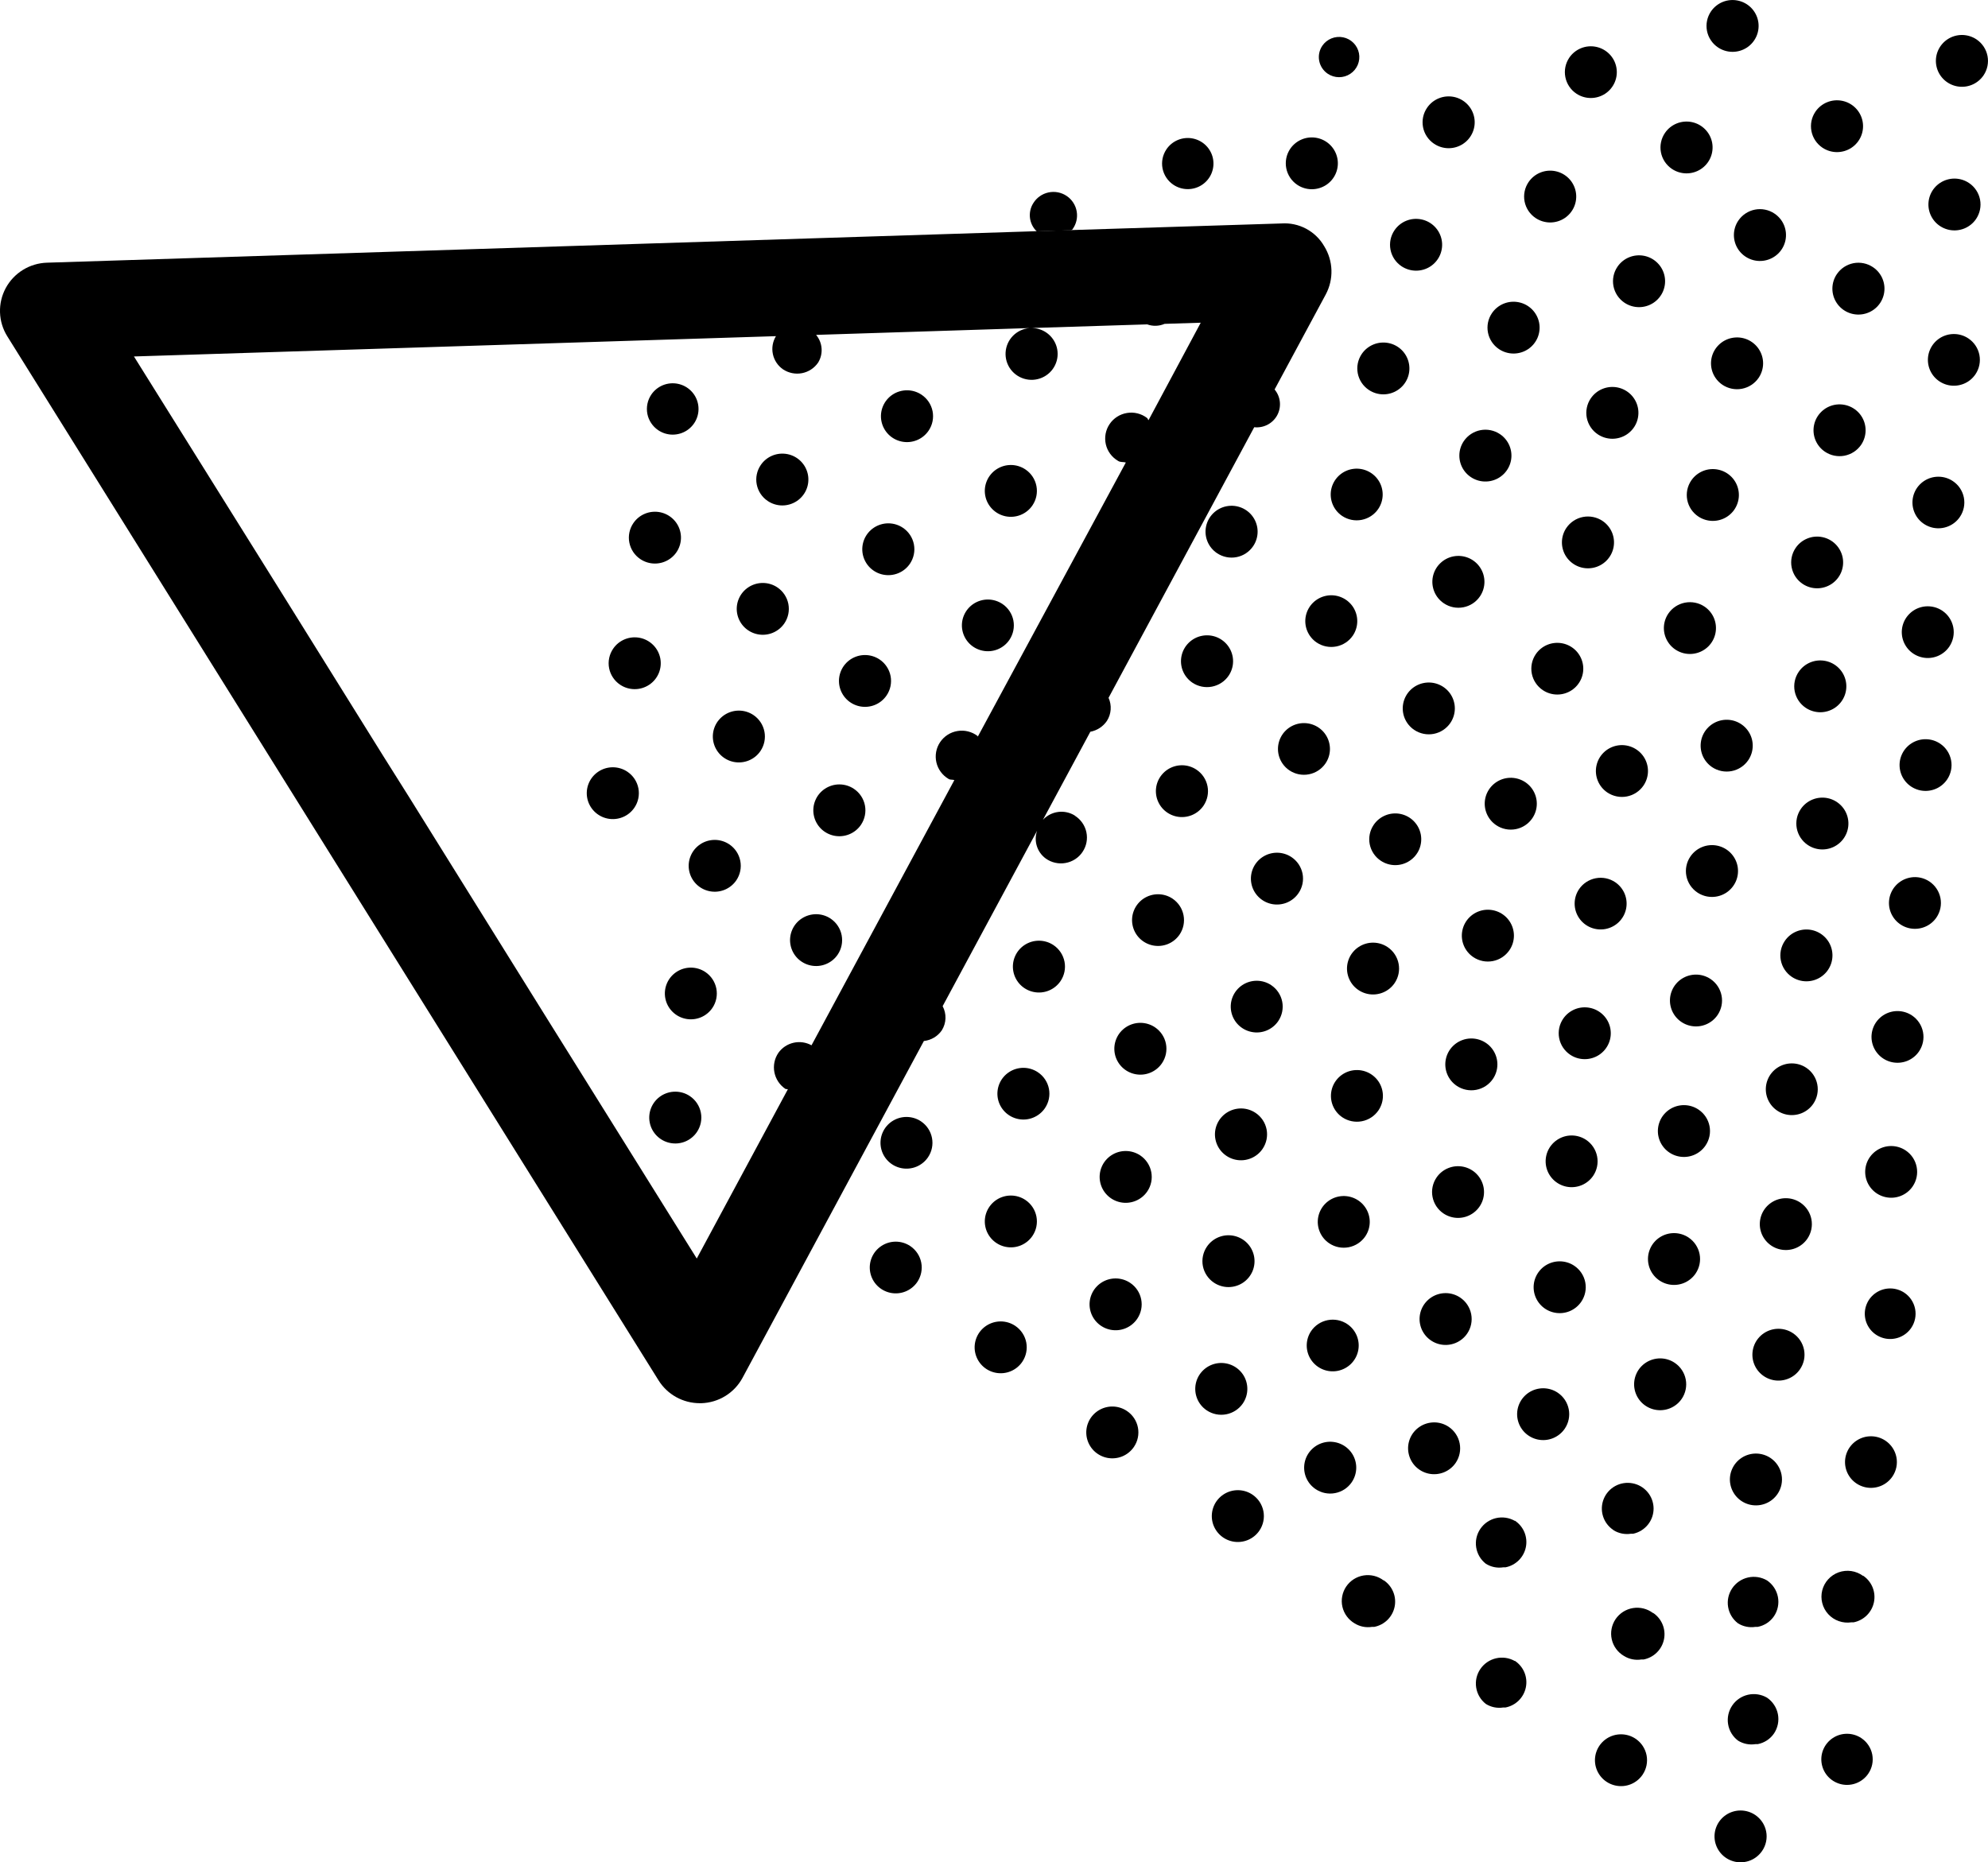 <svg width="111" height="104" viewBox="0 0 111 104" fill="none" xmlns="http://www.w3.org/2000/svg">
<g clip-path="url(#clip0_603_260)">
<path d="M38.521 61.214C38.283 61.053 38.002 60.967 37.715 60.965C37.427 60.963 37.145 61.046 36.905 61.203C36.665 61.361 36.477 61.586 36.365 61.849C36.253 62.113 36.222 62.404 36.277 62.685C36.331 62.966 36.468 63.225 36.671 63.429C36.873 63.632 37.131 63.772 37.413 63.829C37.695 63.887 37.988 63.86 38.254 63.752C38.521 63.643 38.749 63.459 38.91 63.222C39.126 62.904 39.206 62.514 39.133 62.138C39.06 61.761 38.84 61.429 38.521 61.214Z" fill="black"/>
<path d="M39.386 54.285C39.148 54.125 38.868 54.039 38.581 54.037C38.294 54.036 38.013 54.119 37.773 54.277C37.533 54.435 37.346 54.659 37.235 54.923C37.124 55.187 37.094 55.477 37.149 55.757C37.204 56.038 37.342 56.296 37.544 56.498C37.746 56.701 38.005 56.84 38.286 56.896C38.567 56.953 38.859 56.925 39.125 56.817C39.391 56.708 39.618 56.523 39.778 56.286C39.992 55.969 40.07 55.58 39.997 55.205C39.923 54.83 39.704 54.5 39.386 54.285Z" fill="black"/>
<path d="M35.033 43.099C34.794 42.938 34.514 42.851 34.226 42.849C33.938 42.847 33.656 42.93 33.416 43.088C33.176 43.245 32.988 43.47 32.876 43.734C32.764 43.998 32.734 44.289 32.788 44.57C32.843 44.851 32.98 45.11 33.182 45.313C33.384 45.517 33.643 45.656 33.925 45.714C34.206 45.771 34.499 45.744 34.766 45.636C35.032 45.528 35.26 45.344 35.421 45.106C35.637 44.789 35.717 44.399 35.645 44.023C35.572 43.646 35.352 43.314 35.033 43.099Z" fill="black"/>
<path d="M40.721 47.153C40.482 46.993 40.202 46.906 39.914 46.905C39.626 46.904 39.344 46.987 39.105 47.145C38.864 47.303 38.677 47.528 38.566 47.792C38.454 48.056 38.424 48.347 38.479 48.628C38.534 48.909 38.671 49.167 38.874 49.371C39.076 49.574 39.335 49.713 39.617 49.77C39.899 49.827 40.191 49.8 40.458 49.691C40.724 49.583 40.952 49.398 41.113 49.161C41.328 48.843 41.408 48.453 41.334 48.076C41.261 47.7 41.04 47.368 40.721 47.153Z" fill="black"/>
<path d="M46.383 51.304C46.145 51.143 45.864 51.056 45.577 51.054C45.289 51.053 45.007 51.136 44.767 51.293C44.526 51.451 44.338 51.675 44.227 51.939C44.115 52.203 44.084 52.494 44.139 52.775C44.193 53.056 44.33 53.315 44.532 53.519C44.735 53.722 44.993 53.862 45.275 53.919C45.557 53.977 45.85 53.95 46.116 53.841C46.383 53.733 46.611 53.549 46.772 53.312C46.987 52.994 47.066 52.604 46.994 52.228C46.921 51.852 46.701 51.52 46.383 51.304Z" fill="black"/>
<path d="M47.682 44.056C47.444 43.895 47.163 43.808 46.875 43.806C46.588 43.804 46.306 43.888 46.066 44.045C45.825 44.203 45.637 44.427 45.526 44.691C45.414 44.955 45.383 45.246 45.438 45.527C45.492 45.808 45.629 46.067 45.831 46.271C46.033 46.474 46.292 46.614 46.574 46.671C46.856 46.728 47.148 46.701 47.415 46.593C47.681 46.485 47.91 46.301 48.071 46.064C48.286 45.746 48.367 45.356 48.294 44.98C48.221 44.603 48.001 44.271 47.682 44.056Z" fill="black"/>
<path d="M42.072 39.934C41.833 39.773 41.553 39.686 41.265 39.684C40.977 39.682 40.695 39.766 40.455 39.923C40.215 40.081 40.027 40.305 39.915 40.569C39.803 40.833 39.773 41.124 39.827 41.405C39.882 41.686 40.019 41.945 40.221 42.149C40.423 42.352 40.681 42.492 40.963 42.549C41.245 42.606 41.538 42.579 41.804 42.471C42.071 42.363 42.299 42.179 42.46 41.942C42.675 41.624 42.755 41.234 42.682 40.858C42.609 40.482 42.39 40.15 42.072 39.934Z" fill="black"/>
<path d="M34.625 38.239C34.863 38.399 35.144 38.485 35.432 38.486C35.719 38.488 36.001 38.404 36.241 38.246C36.481 38.089 36.669 37.863 36.78 37.599C36.891 37.336 36.921 37.045 36.867 36.764C36.812 36.483 36.674 36.224 36.472 36.021C36.269 35.818 36.011 35.678 35.728 35.621C35.447 35.564 35.154 35.592 34.888 35.7C34.621 35.809 34.393 35.993 34.233 36.231C34.126 36.388 34.051 36.565 34.013 36.751C33.974 36.937 33.973 37.129 34.01 37.316C34.046 37.502 34.119 37.68 34.225 37.838C34.33 37.996 34.466 38.133 34.625 38.239Z" fill="black"/>
<path d="M43.406 32.805C43.168 32.644 42.887 32.557 42.599 32.556C42.312 32.554 42.03 32.637 41.79 32.794C41.549 32.952 41.361 33.177 41.25 33.44C41.138 33.704 41.107 33.995 41.162 34.276C41.216 34.557 41.353 34.816 41.555 35.02C41.758 35.223 42.016 35.363 42.298 35.42C42.58 35.478 42.873 35.451 43.139 35.342C43.406 35.234 43.634 35.05 43.795 34.813C44.011 34.495 44.091 34.105 44.018 33.729C43.945 33.352 43.725 33.02 43.406 32.805Z" fill="black"/>
<path d="M49.114 36.83C48.876 36.67 48.595 36.583 48.307 36.581C48.019 36.579 47.738 36.662 47.497 36.819C47.257 36.977 47.069 37.202 46.957 37.466C46.846 37.73 46.815 38.02 46.869 38.301C46.924 38.583 47.061 38.841 47.263 39.045C47.465 39.249 47.724 39.388 48.006 39.446C48.288 39.503 48.58 39.476 48.847 39.368C49.113 39.26 49.341 39.075 49.502 38.838C49.718 38.52 49.798 38.131 49.726 37.754C49.653 37.378 49.433 37.045 49.114 36.83Z" fill="black"/>
<path d="M60.017 45.548C59.739 45.373 59.408 45.301 59.082 45.344C58.756 45.387 58.455 45.542 58.232 45.783L60.879 40.865C61.066 40.83 61.244 40.758 61.403 40.654C61.562 40.55 61.699 40.416 61.805 40.259C61.927 40.069 61.998 39.851 62.014 39.626C62.03 39.401 61.989 39.176 61.896 38.97L70.03 23.858C70.287 23.887 70.546 23.838 70.775 23.718C71.004 23.599 71.192 23.413 71.314 23.187C71.436 22.96 71.487 22.702 71.461 22.446C71.435 22.19 71.332 21.948 71.167 21.751L74.024 16.443C74.247 16.025 74.356 15.557 74.341 15.084C74.326 14.611 74.186 14.151 73.936 13.748C73.698 13.335 73.348 12.997 72.926 12.772C72.504 12.548 72.027 12.446 71.549 12.479L59.807 12.849L57.886 12.911L2.621 14.67C2.145 14.685 1.683 14.824 1.279 15.073C0.875 15.322 0.544 15.673 0.319 16.09C0.095 16.507 -0.015 16.975 0.001 17.448C0.016 17.921 0.157 18.381 0.408 18.782L18.438 47.694L19.335 49.132L36.772 77.09C37.015 77.479 37.354 77.8 37.756 78.023C38.159 78.246 38.611 78.362 39.072 78.363H39.16C39.634 78.348 40.097 78.209 40.501 77.96C40.904 77.711 41.235 77.361 41.459 76.945L51.585 58.136C51.785 58.114 51.978 58.049 52.151 57.947C52.324 57.844 52.472 57.705 52.586 57.54C52.712 57.339 52.783 57.108 52.791 56.871C52.799 56.634 52.744 56.399 52.632 56.19L57.905 46.395C57.809 46.672 57.804 46.971 57.892 47.25C57.979 47.529 58.154 47.773 58.391 47.946C58.549 48.059 58.728 48.139 58.917 48.181C59.107 48.224 59.303 48.229 59.494 48.194C59.686 48.16 59.868 48.088 60.031 47.983C60.194 47.877 60.334 47.74 60.442 47.579C60.55 47.419 60.626 47.239 60.663 47.049C60.7 46.859 60.698 46.664 60.658 46.474C60.618 46.285 60.54 46.106 60.428 45.947C60.317 45.789 60.175 45.654 60.011 45.551L60.017 45.548ZM54.582 41.1C54.424 40.981 54.243 40.895 54.051 40.847C53.858 40.799 53.658 40.791 53.463 40.824C53.267 40.856 53.08 40.927 52.913 41.034C52.746 41.141 52.603 41.28 52.493 41.444C52.382 41.608 52.306 41.792 52.27 41.986C52.234 42.18 52.238 42.38 52.282 42.572C52.325 42.764 52.409 42.946 52.526 43.105C52.643 43.264 52.791 43.398 52.962 43.498C53.062 43.566 53.182 43.524 53.286 43.566L45.311 58.375C45.004 58.206 44.646 58.156 44.305 58.234C43.964 58.312 43.663 58.512 43.461 58.797C43.245 59.115 43.165 59.505 43.238 59.882C43.311 60.259 43.531 60.592 43.85 60.808C43.892 60.834 43.944 60.808 43.989 60.834L38.904 70.283L32.027 59.258L30.608 56.986L22.834 44.501L21.415 42.245L16.397 34.188L15.05 32.028L7.479 19.907L43.325 18.773C43.142 19.074 43.08 19.433 43.154 19.777C43.227 20.122 43.43 20.425 43.72 20.626C44.031 20.833 44.411 20.91 44.778 20.84C45.146 20.769 45.47 20.557 45.68 20.249C45.826 20.012 45.894 19.735 45.873 19.457C45.853 19.18 45.746 18.916 45.567 18.702L57.601 18.318C57.252 18.318 56.915 18.442 56.651 18.668C56.387 18.894 56.213 19.207 56.161 19.55C56.109 19.893 56.183 20.243 56.368 20.537C56.554 20.83 56.84 21.047 57.173 21.149C57.506 21.251 57.865 21.23 58.184 21.09C58.503 20.951 58.761 20.703 58.911 20.39C59.062 20.077 59.094 19.721 59.003 19.386C58.911 19.052 58.702 18.761 58.414 18.567C58.173 18.405 57.89 18.319 57.601 18.318L64.053 18.115C64.369 18.23 64.717 18.219 65.025 18.086L67.043 18.022L64.128 23.465C64.086 23.43 64.089 23.372 64.043 23.34C63.886 23.22 63.705 23.134 63.513 23.086C63.32 23.038 63.12 23.03 62.925 23.063C62.729 23.095 62.542 23.166 62.375 23.273C62.208 23.38 62.065 23.519 61.955 23.683C61.844 23.847 61.768 24.032 61.732 24.225C61.696 24.419 61.7 24.619 61.743 24.811C61.787 25.003 61.87 25.185 61.987 25.344C62.105 25.503 62.253 25.637 62.424 25.737C62.557 25.828 62.712 25.786 62.861 25.828L54.595 41.139C54.595 41.139 54.588 41.107 54.582 41.1Z" fill="black"/>
<path d="M58.825 52.783C58.587 52.622 58.306 52.536 58.019 52.534C57.731 52.532 57.449 52.615 57.209 52.772C56.968 52.93 56.78 53.155 56.669 53.419C56.557 53.682 56.526 53.973 56.581 54.254C56.635 54.536 56.772 54.794 56.974 54.998C57.177 55.202 57.435 55.341 57.717 55.398C57.999 55.456 58.292 55.429 58.558 55.321C58.825 55.212 59.053 55.028 59.214 54.791C59.43 54.473 59.51 54.084 59.437 53.707C59.364 53.331 59.144 52.998 58.825 52.783Z" fill="black"/>
<path d="M51.423 62.622C51.185 62.463 50.905 62.378 50.618 62.377C50.332 62.376 50.051 62.459 49.812 62.617C49.573 62.775 49.386 62.999 49.275 63.263C49.164 63.526 49.135 63.816 49.189 64.096C49.244 64.376 49.381 64.634 49.583 64.837C49.784 65.039 50.042 65.178 50.323 65.235C50.604 65.292 50.896 65.265 51.161 65.158C51.427 65.05 51.655 64.866 51.815 64.63C52.031 64.312 52.111 63.922 52.037 63.546C51.964 63.169 51.743 62.837 51.423 62.622Z" fill="black"/>
<path d="M50.824 69.587C50.586 69.428 50.306 69.342 50.019 69.341C49.732 69.34 49.452 69.424 49.213 69.582C48.974 69.739 48.787 69.964 48.676 70.227C48.565 70.49 48.535 70.78 48.59 71.06C48.645 71.341 48.781 71.598 48.983 71.801C49.185 72.004 49.443 72.142 49.724 72.2C50.005 72.257 50.296 72.23 50.562 72.122C50.828 72.014 51.055 71.831 51.216 71.595C51.431 71.277 51.511 70.886 51.438 70.51C51.364 70.134 51.144 69.802 50.824 69.587Z" fill="black"/>
<path d="M57.257 67.015C57.019 66.854 56.739 66.768 56.451 66.766C56.163 66.764 55.881 66.847 55.641 67.004C55.401 67.162 55.213 67.387 55.101 67.65C54.989 67.914 54.958 68.205 55.013 68.486C55.067 68.767 55.204 69.026 55.407 69.23C55.609 69.433 55.867 69.573 56.149 69.63C56.431 69.688 56.724 69.661 56.99 69.553C57.257 69.444 57.485 69.26 57.646 69.023C57.862 68.705 57.942 68.315 57.869 67.939C57.796 67.562 57.576 67.23 57.257 67.015Z" fill="black"/>
<path d="M63.668 64.527C63.43 64.367 63.149 64.28 62.861 64.279C62.574 64.277 62.292 64.36 62.052 64.518C61.812 64.675 61.624 64.9 61.513 65.164C61.401 65.427 61.37 65.718 61.425 65.999C61.479 66.28 61.616 66.538 61.818 66.742C62.02 66.946 62.278 67.085 62.56 67.143C62.841 67.201 63.134 67.174 63.4 67.066C63.667 66.959 63.895 66.775 64.057 66.538C64.164 66.381 64.239 66.204 64.278 66.017C64.316 65.831 64.317 65.639 64.281 65.452C64.245 65.266 64.172 65.088 64.067 64.929C63.962 64.77 63.826 64.634 63.668 64.527Z" fill="black"/>
<path d="M70.108 62.152C69.869 61.991 69.589 61.904 69.301 61.902C69.013 61.901 68.731 61.984 68.491 62.141C68.251 62.299 68.063 62.523 67.951 62.787C67.839 63.051 67.808 63.342 67.863 63.623C67.917 63.904 68.054 64.163 68.257 64.367C68.459 64.57 68.717 64.71 68.999 64.767C69.281 64.825 69.574 64.797 69.84 64.689C70.107 64.581 70.335 64.397 70.496 64.16C70.603 64.002 70.678 63.826 70.717 63.64C70.755 63.454 70.757 63.262 70.721 63.075C70.684 62.889 70.612 62.711 70.507 62.553C70.401 62.394 70.266 62.258 70.108 62.152Z" fill="black"/>
<path d="M76.233 69.042C76.393 68.805 76.479 68.527 76.48 68.241C76.481 67.956 76.397 67.677 76.238 67.439C76.08 67.201 75.854 67.015 75.589 66.905C75.325 66.795 75.034 66.765 74.752 66.819C74.47 66.874 74.211 67.01 74.007 67.211C73.804 67.412 73.664 67.668 73.607 67.947C73.549 68.227 73.576 68.517 73.685 68.781C73.793 69.046 73.977 69.272 74.215 69.432C74.534 69.647 74.927 69.726 75.305 69.653C75.683 69.58 76.017 69.36 76.233 69.042Z" fill="black"/>
<path d="M67.778 71.63C68.017 71.79 68.298 71.877 68.585 71.878C68.873 71.879 69.155 71.796 69.395 71.638C69.635 71.48 69.822 71.255 69.934 70.991C70.045 70.727 70.075 70.436 70.02 70.155C69.965 69.874 69.828 69.616 69.626 69.412C69.423 69.209 69.164 69.07 68.882 69.013C68.6 68.956 68.308 68.983 68.041 69.092C67.775 69.2 67.547 69.385 67.386 69.622C67.279 69.78 67.204 69.957 67.166 70.143C67.128 70.329 67.127 70.521 67.163 70.707C67.2 70.894 67.273 71.071 67.379 71.23C67.484 71.388 67.62 71.524 67.778 71.63Z" fill="black"/>
<path d="M63.104 71.643C62.866 71.483 62.585 71.397 62.297 71.395C62.009 71.394 61.728 71.477 61.488 71.635C61.248 71.793 61.06 72.018 60.949 72.282C60.837 72.546 60.807 72.837 60.862 73.118C60.917 73.399 61.054 73.657 61.257 73.861C61.46 74.064 61.718 74.203 62 74.26C62.282 74.317 62.575 74.29 62.841 74.181C63.107 74.073 63.335 73.888 63.496 73.651C63.603 73.493 63.678 73.317 63.716 73.13C63.755 72.944 63.755 72.752 63.719 72.566C63.683 72.379 63.61 72.202 63.504 72.043C63.399 71.885 63.263 71.749 63.104 71.643Z" fill="black"/>
<path d="M56.687 74.044C56.449 73.884 56.168 73.797 55.88 73.796C55.592 73.795 55.311 73.878 55.071 74.036C54.831 74.194 54.643 74.419 54.532 74.683C54.421 74.947 54.39 75.238 54.445 75.519C54.5 75.8 54.638 76.058 54.84 76.262C55.043 76.465 55.301 76.604 55.583 76.661C55.865 76.718 56.158 76.691 56.424 76.582C56.69 76.474 56.918 76.289 57.079 76.052C57.294 75.734 57.374 75.344 57.301 74.967C57.227 74.591 57.007 74.259 56.687 74.044Z" fill="black"/>
<path d="M62.923 78.798C62.685 78.637 62.404 78.55 62.116 78.548C61.828 78.546 61.547 78.629 61.306 78.787C61.066 78.944 60.878 79.169 60.766 79.433C60.654 79.697 60.624 79.988 60.678 80.269C60.733 80.55 60.87 80.809 61.072 81.013C61.274 81.216 61.533 81.355 61.815 81.413C62.096 81.47 62.389 81.443 62.656 81.335C62.922 81.227 63.15 81.043 63.312 80.805C63.419 80.648 63.494 80.472 63.532 80.286C63.571 80.1 63.572 79.908 63.536 79.721C63.5 79.535 63.427 79.357 63.322 79.199C63.217 79.04 63.081 78.904 62.923 78.798Z" fill="black"/>
<path d="M69.395 78.376C69.556 78.138 69.644 77.859 69.645 77.573C69.647 77.287 69.564 77.006 69.406 76.767C69.247 76.528 69.021 76.341 68.756 76.23C68.491 76.119 68.199 76.088 67.916 76.142C67.633 76.197 67.373 76.333 67.169 76.534C66.964 76.735 66.824 76.993 66.766 77.273C66.709 77.553 66.736 77.845 66.844 78.11C66.953 78.375 67.138 78.602 67.377 78.762C67.696 78.976 68.088 79.055 68.466 78.983C68.844 78.91 69.178 78.692 69.395 78.376Z" fill="black"/>
<path d="M69.929 83.468C69.691 83.307 69.41 83.221 69.122 83.22C68.835 83.218 68.553 83.302 68.313 83.46C68.073 83.618 67.885 83.843 67.774 84.107C67.663 84.371 67.633 84.662 67.687 84.942C67.742 85.224 67.88 85.482 68.082 85.685C68.285 85.889 68.543 86.028 68.825 86.085C69.107 86.142 69.4 86.114 69.666 86.006C69.933 85.897 70.16 85.713 70.321 85.475C70.536 85.157 70.615 84.767 70.542 84.391C70.468 84.015 70.248 83.683 69.929 83.468Z" fill="black"/>
<path d="M75.475 82.775C75.636 82.538 75.724 82.258 75.726 81.972C75.728 81.686 75.644 81.405 75.486 81.166C75.327 80.927 75.101 80.74 74.836 80.629C74.571 80.518 74.279 80.487 73.996 80.541C73.713 80.596 73.454 80.732 73.249 80.933C73.044 81.134 72.904 81.392 72.846 81.672C72.789 81.953 72.816 82.244 72.924 82.509C73.033 82.774 73.218 83.001 73.457 83.161C73.776 83.376 74.168 83.456 74.546 83.383C74.925 83.311 75.259 83.092 75.475 82.775Z" fill="black"/>
<path d="M91.325 97.103C91.087 96.942 90.806 96.856 90.518 96.854C90.23 96.852 89.948 96.935 89.708 97.092C89.468 97.25 89.28 97.475 89.168 97.739C89.056 98.002 89.026 98.293 89.08 98.575C89.135 98.856 89.272 99.114 89.474 99.318C89.676 99.522 89.935 99.661 90.217 99.718C90.499 99.776 90.791 99.749 91.058 99.641C91.324 99.533 91.552 99.348 91.713 99.111C91.929 98.793 92.009 98.403 91.937 98.027C91.864 97.651 91.644 97.318 91.325 97.103Z" fill="black"/>
<path d="M98.001 101.357C97.763 101.197 97.482 101.11 97.194 101.108C96.906 101.106 96.624 101.189 96.384 101.347C96.144 101.504 95.956 101.729 95.844 101.993C95.732 102.257 95.702 102.547 95.756 102.829C95.811 103.11 95.948 103.368 96.15 103.572C96.352 103.776 96.611 103.915 96.893 103.973C97.174 104.03 97.467 104.003 97.734 103.895C98 103.787 98.228 103.602 98.389 103.365C98.497 103.208 98.572 103.031 98.61 102.845C98.649 102.659 98.65 102.467 98.614 102.281C98.578 102.094 98.505 101.917 98.4 101.758C98.295 101.6 98.159 101.464 98.001 101.357Z" fill="black"/>
<path d="M103.935 97.071C103.7 96.912 103.423 96.826 103.139 96.824C102.855 96.821 102.577 96.903 102.34 97.058C102.102 97.214 101.917 97.435 101.806 97.696C101.695 97.956 101.665 98.243 101.719 98.521C101.772 98.798 101.907 99.054 102.107 99.255C102.307 99.456 102.562 99.593 102.84 99.65C103.119 99.707 103.407 99.68 103.67 99.573C103.933 99.466 104.159 99.284 104.317 99.05C104.53 98.737 104.609 98.353 104.537 97.982C104.465 97.611 104.249 97.284 103.935 97.071Z" fill="black"/>
<path d="M98.859 81.424C98.621 81.264 98.34 81.177 98.052 81.175C97.765 81.173 97.483 81.256 97.243 81.413C97.002 81.571 96.814 81.796 96.703 82.06C96.591 82.323 96.56 82.614 96.615 82.895C96.669 83.177 96.806 83.435 97.008 83.639C97.211 83.843 97.469 83.982 97.751 84.04C98.033 84.097 98.326 84.07 98.592 83.962C98.859 83.854 99.087 83.669 99.248 83.432C99.464 83.114 99.544 82.725 99.471 82.348C99.398 81.972 99.178 81.639 98.859 81.424Z" fill="black"/>
<path d="M105.276 80.457C105.039 80.298 104.759 80.211 104.473 80.21C104.186 80.208 103.906 80.291 103.667 80.448C103.428 80.605 103.241 80.829 103.13 81.092C103.019 81.355 102.988 81.644 103.043 81.924C103.097 82.204 103.234 82.461 103.435 82.664C103.637 82.866 103.894 83.005 104.175 83.062C104.456 83.119 104.747 83.091 105.013 82.984C105.278 82.876 105.505 82.692 105.665 82.456C105.879 82.139 105.959 81.751 105.886 81.376C105.813 81.002 105.594 80.671 105.276 80.457Z" fill="black"/>
<path d="M106.336 72.197C106.103 72.041 105.829 71.956 105.549 71.954C105.268 71.952 104.993 72.033 104.759 72.187C104.524 72.341 104.341 72.56 104.232 72.817C104.123 73.075 104.093 73.358 104.146 73.632C104.199 73.907 104.333 74.159 104.53 74.358C104.727 74.556 104.979 74.692 105.254 74.749C105.529 74.805 105.815 74.778 106.075 74.673C106.335 74.568 106.557 74.388 106.714 74.157C106.924 73.847 107.002 73.466 106.931 73.099C106.86 72.732 106.646 72.408 106.336 72.197Z" fill="black"/>
<path d="M100.116 74.457C99.878 74.296 99.597 74.209 99.309 74.207C99.022 74.205 98.74 74.288 98.499 74.446C98.259 74.603 98.071 74.828 97.959 75.092C97.848 75.356 97.817 75.647 97.871 75.928C97.926 76.209 98.063 76.468 98.265 76.671C98.468 76.875 98.726 77.014 99.008 77.072C99.29 77.129 99.582 77.102 99.849 76.994C100.115 76.886 100.344 76.702 100.505 76.464C100.612 76.307 100.687 76.13 100.726 75.945C100.764 75.758 100.765 75.567 100.729 75.38C100.693 75.194 100.62 75.016 100.515 74.858C100.41 74.699 100.274 74.563 100.116 74.457Z" fill="black"/>
<path d="M90.091 85.456C90.38 85.635 90.725 85.705 91.062 85.653H91.189C91.514 85.582 91.806 85.402 92.013 85.143C92.221 84.884 92.332 84.561 92.328 84.23C92.323 83.898 92.204 83.578 91.99 83.324C91.776 83.07 91.48 82.897 91.153 82.836C90.826 82.774 90.487 82.826 90.194 82.984C89.901 83.143 89.672 83.397 89.546 83.704C89.42 84.01 89.404 84.351 89.502 84.668C89.599 84.985 89.804 85.259 90.081 85.443L90.091 85.456Z" fill="black"/>
<path d="M93.511 76.11C93.273 75.949 92.992 75.862 92.704 75.86C92.417 75.859 92.135 75.942 91.895 76.099C91.654 76.257 91.466 76.481 91.355 76.745C91.243 77.009 91.212 77.3 91.267 77.581C91.321 77.862 91.458 78.121 91.66 78.325C91.863 78.528 92.121 78.668 92.403 78.725C92.685 78.782 92.978 78.755 93.244 78.647C93.51 78.539 93.739 78.355 93.9 78.118C94.116 77.8 94.196 77.41 94.123 77.034C94.05 76.657 93.83 76.325 93.511 76.11Z" fill="black"/>
<path d="M87.901 70.689C87.663 70.528 87.382 70.442 87.094 70.44C86.806 70.438 86.525 70.521 86.284 70.678C86.044 70.836 85.856 71.061 85.744 71.325C85.632 71.588 85.602 71.879 85.656 72.16C85.711 72.442 85.848 72.7 86.05 72.904C86.252 73.108 86.511 73.247 86.793 73.304C87.075 73.362 87.367 73.335 87.634 73.227C87.9 73.118 88.128 72.934 88.29 72.697C88.397 72.54 88.472 72.363 88.51 72.177C88.549 71.991 88.55 71.799 88.514 71.613C88.478 71.426 88.405 71.249 88.3 71.09C88.195 70.932 88.059 70.795 87.901 70.689Z" fill="black"/>
<path d="M86.981 77.779C86.743 77.618 86.462 77.531 86.174 77.529C85.886 77.527 85.604 77.61 85.363 77.767C85.123 77.925 84.935 78.15 84.823 78.413C84.711 78.677 84.68 78.969 84.735 79.25C84.789 79.531 84.927 79.79 85.129 79.994C85.332 80.197 85.591 80.337 85.873 80.394C86.155 80.451 86.448 80.424 86.714 80.315C86.981 80.206 87.209 80.022 87.37 79.784C87.584 79.466 87.664 79.077 87.591 78.702C87.518 78.326 87.299 77.994 86.981 77.779Z" fill="black"/>
<path d="M80.891 79.684C80.653 79.523 80.372 79.436 80.084 79.434C79.797 79.433 79.515 79.516 79.275 79.673C79.034 79.831 78.846 80.055 78.734 80.319C78.623 80.583 78.592 80.874 78.647 81.155C78.701 81.436 78.838 81.695 79.04 81.899C79.243 82.102 79.501 82.242 79.783 82.299C80.065 82.356 80.358 82.329 80.624 82.221C80.89 82.113 81.119 81.929 81.28 81.692C81.495 81.374 81.574 80.984 81.501 80.608C81.429 80.232 81.209 79.9 80.891 79.684Z" fill="black"/>
<path d="M73.207 74.334C73.047 74.571 72.962 74.85 72.961 75.135C72.96 75.42 73.044 75.7 73.202 75.937C73.361 76.175 73.586 76.361 73.851 76.471C74.115 76.582 74.407 76.611 74.688 76.557C74.97 76.502 75.229 76.366 75.433 76.166C75.637 75.965 75.776 75.708 75.834 75.429C75.891 75.149 75.864 74.859 75.756 74.595C75.647 74.331 75.463 74.104 75.225 73.944C74.906 73.73 74.514 73.65 74.135 73.724C73.757 73.797 73.423 74.016 73.207 74.334Z" fill="black"/>
<path d="M81.532 72.465C81.294 72.304 81.013 72.217 80.726 72.215C80.438 72.213 80.156 72.297 79.916 72.454C79.675 72.612 79.488 72.837 79.376 73.1C79.264 73.364 79.233 73.655 79.288 73.936C79.342 74.217 79.479 74.476 79.682 74.68C79.884 74.883 80.142 75.023 80.424 75.08C80.706 75.138 80.999 75.11 81.265 75.002C81.532 74.894 81.76 74.71 81.921 74.473C82.137 74.155 82.217 73.765 82.144 73.389C82.071 73.012 81.851 72.68 81.532 72.465Z" fill="black"/>
<path d="M80.6 67.769C80.838 67.928 81.118 68.014 81.404 68.015C81.691 68.016 81.972 67.932 82.211 67.774C82.45 67.617 82.637 67.392 82.748 67.129C82.859 66.866 82.888 66.576 82.834 66.296C82.779 66.016 82.642 65.758 82.44 65.555C82.239 65.352 81.981 65.214 81.7 65.156C81.419 65.099 81.127 65.126 80.862 65.234C80.596 65.341 80.368 65.525 80.208 65.761C79.992 66.079 79.912 66.469 79.986 66.846C80.059 67.222 80.28 67.555 80.6 67.769Z" fill="black"/>
<path d="M88.562 63.657C88.324 63.498 88.043 63.412 87.757 63.411C87.47 63.41 87.189 63.494 86.95 63.652C86.711 63.809 86.524 64.034 86.413 64.297C86.303 64.56 86.273 64.85 86.327 65.13C86.382 65.41 86.519 65.668 86.721 65.871C86.923 66.074 87.18 66.212 87.461 66.27C87.742 66.327 88.034 66.3 88.3 66.192C88.565 66.085 88.793 65.901 88.954 65.665C89.169 65.347 89.249 64.957 89.175 64.58C89.102 64.204 88.881 63.871 88.562 63.657Z" fill="black"/>
<path d="M94.836 61.965C94.598 61.805 94.317 61.718 94.029 61.717C93.741 61.716 93.46 61.799 93.22 61.957C92.98 62.115 92.792 62.34 92.681 62.604C92.57 62.868 92.539 63.159 92.594 63.44C92.649 63.721 92.786 63.979 92.989 64.183C93.192 64.386 93.45 64.525 93.732 64.582C94.014 64.639 94.307 64.612 94.573 64.503C94.839 64.395 95.067 64.21 95.228 63.973C95.335 63.815 95.41 63.639 95.448 63.452C95.487 63.266 95.487 63.074 95.451 62.888C95.415 62.701 95.341 62.524 95.236 62.365C95.13 62.207 94.995 62.071 94.836 61.965Z" fill="black"/>
<path d="M94.285 69.113C94.047 68.952 93.766 68.866 93.479 68.864C93.191 68.862 92.909 68.945 92.669 69.102C92.428 69.26 92.24 69.485 92.129 69.749C92.017 70.012 91.986 70.303 92.041 70.584C92.095 70.865 92.232 71.124 92.434 71.328C92.637 71.531 92.895 71.671 93.177 71.728C93.459 71.786 93.752 71.759 94.018 71.651C94.285 71.542 94.513 71.358 94.674 71.121C94.89 70.803 94.97 70.413 94.897 70.037C94.824 69.661 94.604 69.328 94.285 69.113Z" fill="black"/>
<path d="M100.527 67.163C100.289 67.003 100.009 66.916 99.721 66.915C99.433 66.913 99.152 66.996 98.912 67.154C98.672 67.311 98.484 67.536 98.372 67.8C98.261 68.064 98.23 68.354 98.284 68.635C98.339 68.916 98.475 69.175 98.677 69.378C98.879 69.582 99.138 69.722 99.419 69.779C99.701 69.837 99.993 69.81 100.26 69.703C100.526 69.595 100.755 69.411 100.916 69.174C101.132 68.856 101.212 68.466 101.14 68.089C101.067 67.712 100.847 67.379 100.527 67.163Z" fill="black"/>
<path d="M106.403 64.247C106.165 64.088 105.885 64.002 105.598 64.001C105.312 64 105.031 64.084 104.792 64.242C104.553 64.399 104.366 64.624 104.255 64.887C104.144 65.15 104.115 65.44 104.169 65.72C104.224 66 104.361 66.258 104.563 66.461C104.764 66.664 105.022 66.802 105.303 66.859C105.584 66.917 105.876 66.89 106.141 66.782C106.407 66.674 106.635 66.491 106.795 66.254C107.011 65.936 107.091 65.546 107.017 65.17C106.944 64.793 106.723 64.461 106.403 64.247Z" fill="black"/>
<path d="M100.855 59.632C100.617 59.472 100.336 59.387 100.05 59.386C99.763 59.385 99.482 59.469 99.243 59.626C99.004 59.784 98.817 60.009 98.707 60.272C98.596 60.535 98.566 60.825 98.62 61.105C98.675 61.385 98.812 61.643 99.014 61.846C99.216 62.048 99.473 62.187 99.754 62.244C100.035 62.301 100.327 62.275 100.593 62.167C100.858 62.059 101.086 61.876 101.247 61.639C101.462 61.321 101.542 60.931 101.468 60.555C101.395 60.178 101.174 59.846 100.855 59.632Z" fill="black"/>
<path d="M106.76 56.712C106.522 56.552 106.242 56.465 105.955 56.464C105.668 56.462 105.387 56.545 105.147 56.702C104.908 56.86 104.72 57.084 104.609 57.347C104.498 57.61 104.467 57.901 104.522 58.181C104.576 58.461 104.713 58.719 104.914 58.922C105.116 59.126 105.374 59.265 105.655 59.322C105.936 59.379 106.228 59.352 106.494 59.245C106.76 59.137 106.988 58.953 107.149 58.716C107.364 58.399 107.444 58.01 107.371 57.634C107.298 57.258 107.078 56.926 106.76 56.712Z" fill="black"/>
<path d="M107.735 49.232C107.497 49.072 107.217 48.985 106.93 48.983C106.643 48.982 106.362 49.065 106.122 49.222C105.883 49.379 105.695 49.604 105.584 49.867C105.473 50.13 105.442 50.42 105.496 50.701C105.551 50.981 105.688 51.239 105.889 51.442C106.091 51.645 106.349 51.785 106.63 51.842C106.911 51.899 107.203 51.872 107.469 51.764C107.735 51.657 107.963 51.473 108.123 51.236C108.338 50.919 108.418 50.53 108.345 50.154C108.272 49.778 108.053 49.447 107.735 49.232Z" fill="black"/>
<path d="M100.045 54.553C100.283 54.713 100.564 54.8 100.851 54.802C101.139 54.804 101.421 54.721 101.661 54.563C101.902 54.406 102.09 54.181 102.201 53.917C102.313 53.653 102.344 53.362 102.289 53.081C102.235 52.8 102.098 52.541 101.896 52.338C101.693 52.134 101.435 51.995 101.153 51.937C100.871 51.88 100.578 51.907 100.312 52.015C100.045 52.123 99.817 52.307 99.656 52.545C99.549 52.702 99.474 52.879 99.435 53.065C99.397 53.251 99.396 53.442 99.432 53.629C99.468 53.815 99.541 53.993 99.646 54.151C99.751 54.31 99.887 54.446 100.045 54.553Z" fill="black"/>
<path d="M100.936 47.188C101.174 47.349 101.454 47.436 101.742 47.438C102.03 47.44 102.312 47.357 102.552 47.199C102.792 47.042 102.98 46.817 103.092 46.553C103.204 46.289 103.235 45.998 103.18 45.717C103.126 45.436 102.989 45.177 102.786 44.974C102.584 44.77 102.326 44.631 102.044 44.573C101.762 44.516 101.469 44.543 101.203 44.651C100.936 44.759 100.708 44.943 100.547 45.181C100.331 45.498 100.251 45.888 100.324 46.264C100.397 46.641 100.617 46.973 100.936 47.188Z" fill="black"/>
<path d="M108.331 41.532C108.093 41.371 107.813 41.284 107.526 41.282C107.239 41.279 106.957 41.362 106.717 41.519C106.477 41.675 106.289 41.9 106.177 42.163C106.065 42.426 106.034 42.717 106.088 42.997C106.142 43.278 106.279 43.536 106.481 43.74C106.683 43.943 106.941 44.082 107.222 44.14C107.503 44.197 107.796 44.17 108.062 44.062C108.328 43.955 108.555 43.77 108.716 43.534C108.931 43.217 109.011 42.829 108.939 42.454C108.867 42.079 108.648 41.747 108.331 41.532Z" fill="black"/>
<path d="M97.615 42.451C97.776 42.214 97.862 41.934 97.864 41.648C97.865 41.362 97.781 41.082 97.622 40.844C97.463 40.605 97.237 40.419 96.972 40.308C96.707 40.197 96.415 40.167 96.132 40.222C95.85 40.276 95.59 40.413 95.386 40.614C95.182 40.815 95.042 41.072 94.984 41.352C94.927 41.633 94.954 41.924 95.062 42.189C95.171 42.453 95.356 42.68 95.594 42.841C95.914 43.055 96.307 43.135 96.686 43.062C97.065 42.989 97.399 42.769 97.615 42.451Z" fill="black"/>
<path d="M91.765 43.869C91.926 43.632 92.013 43.353 92.015 43.067C92.017 42.781 91.933 42.5 91.775 42.261C91.616 42.023 91.39 41.836 91.125 41.725C90.86 41.614 90.568 41.583 90.286 41.637C90.004 41.691 89.743 41.827 89.539 42.028C89.334 42.229 89.194 42.486 89.136 42.766C89.078 43.047 89.105 43.338 89.213 43.603C89.321 43.868 89.506 44.095 89.744 44.256C89.902 44.362 90.08 44.437 90.267 44.475C90.454 44.514 90.647 44.515 90.835 44.479C91.023 44.443 91.202 44.371 91.361 44.266C91.521 44.161 91.658 44.026 91.765 43.869Z" fill="black"/>
<path d="M85.559 45.693C85.72 45.456 85.807 45.176 85.808 44.89C85.809 44.604 85.725 44.324 85.567 44.085C85.408 43.846 85.182 43.659 84.916 43.549C84.651 43.438 84.359 43.408 84.076 43.462C83.794 43.517 83.534 43.654 83.33 43.855C83.125 44.057 82.986 44.314 82.928 44.595C82.871 44.875 82.899 45.166 83.008 45.431C83.117 45.696 83.302 45.923 83.541 46.083C83.699 46.19 83.877 46.264 84.064 46.302C84.251 46.34 84.444 46.341 84.631 46.305C84.819 46.269 84.997 46.196 85.156 46.091C85.316 45.986 85.452 45.851 85.559 45.693Z" fill="black"/>
<path d="M84.279 53.063C84.441 52.827 84.528 52.547 84.53 52.261C84.532 51.975 84.448 51.694 84.29 51.455C84.132 51.216 83.906 51.029 83.641 50.918C83.375 50.807 83.083 50.776 82.8 50.83C82.518 50.885 82.258 51.021 82.053 51.222C81.849 51.423 81.708 51.681 81.651 51.961C81.593 52.242 81.62 52.533 81.729 52.798C81.838 53.063 82.023 53.29 82.261 53.45C82.58 53.665 82.972 53.745 83.351 53.672C83.729 53.6 84.063 53.381 84.279 53.063Z" fill="black"/>
<path d="M88.166 49.657C88.006 49.894 87.921 50.172 87.92 50.458C87.919 50.743 88.003 51.022 88.161 51.26C88.32 51.498 88.545 51.684 88.81 51.794C89.074 51.904 89.366 51.934 89.647 51.88C89.929 51.825 90.188 51.689 90.392 51.489C90.596 51.288 90.735 51.031 90.793 50.752C90.85 50.472 90.823 50.182 90.715 49.918C90.606 49.654 90.422 49.427 90.184 49.267C89.865 49.053 89.473 48.973 89.094 49.047C88.716 49.12 88.382 49.339 88.166 49.657Z" fill="black"/>
<path d="M94.771 49.841C95.009 50.001 95.29 50.088 95.578 50.09C95.866 50.092 96.147 50.009 96.388 49.852C96.628 49.694 96.816 49.469 96.928 49.205C97.04 48.941 97.07 48.651 97.016 48.369C96.961 48.088 96.824 47.83 96.622 47.626C96.42 47.422 96.161 47.283 95.879 47.225C95.597 47.168 95.305 47.195 95.038 47.303C94.772 47.411 94.544 47.596 94.383 47.833C94.275 47.99 94.2 48.167 94.162 48.353C94.123 48.539 94.122 48.73 94.158 48.917C94.194 49.104 94.267 49.281 94.372 49.44C94.477 49.598 94.613 49.734 94.771 49.841Z" fill="black"/>
<path d="M95.51 54.675C95.271 54.515 94.99 54.428 94.703 54.427C94.415 54.426 94.133 54.509 93.893 54.667C93.653 54.825 93.466 55.05 93.355 55.314C93.243 55.578 93.213 55.869 93.268 56.15C93.323 56.431 93.46 56.689 93.663 56.893C93.865 57.096 94.124 57.235 94.406 57.292C94.688 57.349 94.98 57.322 95.247 57.213C95.513 57.105 95.741 56.92 95.902 56.683C96.117 56.365 96.197 55.975 96.123 55.598C96.05 55.222 95.829 54.89 95.51 54.675Z" fill="black"/>
<path d="M87.668 58.9C87.906 59.061 88.186 59.148 88.474 59.149C88.762 59.151 89.044 59.068 89.284 58.911C89.524 58.753 89.712 58.528 89.824 58.264C89.936 58.001 89.966 57.71 89.912 57.429C89.858 57.148 89.721 56.889 89.518 56.685C89.316 56.482 89.058 56.342 88.776 56.285C88.494 56.227 88.201 56.254 87.935 56.362C87.668 56.471 87.44 56.655 87.279 56.892C87.063 57.21 86.983 57.6 87.056 57.976C87.129 58.352 87.349 58.685 87.668 58.9Z" fill="black"/>
<path d="M83.356 60.254C83.518 60.017 83.605 59.737 83.607 59.451C83.609 59.165 83.525 58.884 83.367 58.645C83.209 58.406 82.983 58.219 82.717 58.108C82.452 57.997 82.16 57.966 81.877 58.02C81.595 58.075 81.335 58.211 81.13 58.412C80.925 58.614 80.785 58.871 80.728 59.151C80.67 59.432 80.697 59.723 80.806 59.988C80.914 60.253 81.1 60.48 81.338 60.64C81.657 60.855 82.049 60.935 82.427 60.862C82.806 60.79 83.14 60.571 83.356 60.254Z" fill="black"/>
<path d="M76.968 62.007C77.128 61.77 77.214 61.491 77.215 61.206C77.216 60.921 77.132 60.641 76.974 60.404C76.815 60.166 76.589 59.98 76.325 59.87C76.06 59.759 75.769 59.73 75.487 59.784C75.206 59.838 74.947 59.975 74.743 60.175C74.539 60.376 74.4 60.633 74.342 60.912C74.285 61.192 74.312 61.482 74.42 61.746C74.528 62.01 74.713 62.237 74.95 62.397C75.27 62.611 75.662 62.69 76.04 62.617C76.419 62.544 76.752 62.325 76.968 62.007Z" fill="black"/>
<path d="M77.48 52.893C77.242 52.732 76.961 52.645 76.673 52.643C76.386 52.641 76.104 52.724 75.864 52.882C75.623 53.039 75.435 53.264 75.323 53.528C75.212 53.792 75.181 54.083 75.236 54.364C75.29 54.645 75.427 54.904 75.629 55.108C75.832 55.311 76.09 55.45 76.372 55.508C76.654 55.565 76.947 55.538 77.213 55.43C77.479 55.322 77.708 55.138 77.869 54.901C78.084 54.583 78.163 54.193 78.091 53.817C78.018 53.441 77.798 53.108 77.48 52.893Z" fill="black"/>
<path d="M70.979 55.017C70.741 54.857 70.461 54.772 70.174 54.771C69.887 54.77 69.606 54.854 69.367 55.011C69.128 55.169 68.942 55.394 68.831 55.657C68.72 55.92 68.69 56.21 68.745 56.49C68.799 56.77 68.936 57.028 69.138 57.231C69.34 57.433 69.597 57.572 69.879 57.629C70.159 57.687 70.451 57.66 70.717 57.552C70.982 57.444 71.21 57.261 71.371 57.024C71.586 56.706 71.666 56.316 71.593 55.94C71.519 55.563 71.298 55.231 70.979 55.017Z" fill="black"/>
<path d="M64.487 57.369C64.249 57.209 63.968 57.123 63.68 57.121C63.393 57.12 63.111 57.203 62.871 57.361C62.631 57.519 62.443 57.744 62.332 58.008C62.221 58.272 62.191 58.563 62.245 58.844C62.3 59.125 62.438 59.384 62.64 59.587C62.843 59.79 63.101 59.929 63.383 59.986C63.665 60.043 63.958 60.016 64.224 59.907C64.49 59.799 64.719 59.614 64.879 59.377C65.095 59.059 65.174 58.669 65.101 58.292C65.027 57.916 64.807 57.584 64.487 57.369Z" fill="black"/>
<path d="M57.95 59.88C57.712 59.721 57.432 59.635 57.146 59.634C56.859 59.633 56.578 59.717 56.339 59.875C56.1 60.032 55.913 60.257 55.802 60.52C55.692 60.783 55.662 61.073 55.716 61.353C55.771 61.633 55.908 61.891 56.11 62.094C56.312 62.297 56.569 62.435 56.85 62.492C57.131 62.55 57.423 62.523 57.688 62.415C57.954 62.307 58.182 62.124 58.343 61.888C58.45 61.73 58.525 61.554 58.564 61.367C58.602 61.181 58.603 60.989 58.567 60.802C58.53 60.616 58.457 60.438 58.351 60.28C58.246 60.121 58.109 59.986 57.95 59.88Z" fill="black"/>
<path d="M65.469 50.186C65.231 50.026 64.951 49.941 64.664 49.94C64.377 49.939 64.096 50.023 63.857 50.18C63.618 50.338 63.432 50.563 63.321 50.826C63.21 51.089 63.18 51.379 63.235 51.659C63.289 51.939 63.426 52.197 63.628 52.4C63.83 52.602 64.088 52.741 64.368 52.798C64.649 52.855 64.941 52.829 65.207 52.721C65.472 52.613 65.7 52.43 65.861 52.193C66.076 51.875 66.156 51.485 66.082 51.109C66.009 50.732 65.788 50.4 65.469 50.186Z" fill="black"/>
<path d="M72.113 47.868C71.874 47.708 71.593 47.622 71.306 47.62C71.018 47.619 70.736 47.703 70.496 47.86C70.256 48.018 70.069 48.243 69.957 48.508C69.846 48.771 69.816 49.062 69.871 49.343C69.925 49.624 70.063 49.883 70.266 50.086C70.468 50.289 70.727 50.428 71.009 50.486C71.291 50.542 71.583 50.515 71.85 50.407C72.116 50.298 72.344 50.114 72.504 49.876C72.612 49.719 72.686 49.542 72.725 49.356C72.763 49.17 72.764 48.978 72.728 48.791C72.691 48.605 72.618 48.427 72.513 48.269C72.407 48.111 72.271 47.974 72.113 47.868Z" fill="black"/>
<path d="M77.095 48.068C77.333 48.227 77.613 48.313 77.9 48.314C78.186 48.315 78.467 48.231 78.706 48.073C78.945 47.916 79.132 47.691 79.243 47.428C79.353 47.165 79.383 46.875 79.329 46.595C79.274 46.315 79.137 46.057 78.935 45.854C78.734 45.651 78.476 45.513 78.195 45.455C77.914 45.398 77.622 45.425 77.357 45.533C77.091 45.641 76.864 45.824 76.703 46.06C76.595 46.218 76.52 46.394 76.481 46.581C76.443 46.767 76.442 46.959 76.478 47.145C76.515 47.332 76.588 47.51 76.694 47.668C76.799 47.827 76.936 47.962 77.095 48.068Z" fill="black"/>
<path d="M80.982 40.372C81.143 40.135 81.229 39.855 81.231 39.569C81.232 39.283 81.148 39.003 80.99 38.764C80.831 38.525 80.605 38.339 80.339 38.228C80.074 38.117 79.782 38.087 79.499 38.142C79.217 38.196 78.957 38.333 78.752 38.534C78.548 38.736 78.409 38.993 78.351 39.274C78.294 39.554 78.321 39.845 78.43 40.11C78.54 40.375 78.725 40.602 78.964 40.762C79.283 40.976 79.675 41.056 80.054 40.983C80.432 40.91 80.766 40.69 80.982 40.372Z" fill="black"/>
<path d="M82.634 33.304C82.795 33.068 82.882 32.788 82.884 32.502C82.886 32.216 82.803 31.935 82.644 31.696C82.486 31.457 82.26 31.27 81.995 31.159C81.73 31.048 81.438 31.017 81.155 31.071C80.872 31.125 80.612 31.262 80.408 31.463C80.203 31.664 80.063 31.922 80.005 32.202C79.947 32.482 79.975 32.774 80.083 33.039C80.192 33.304 80.377 33.531 80.616 33.691C80.774 33.798 80.951 33.873 81.138 33.911C81.325 33.949 81.518 33.95 81.705 33.914C81.893 33.879 82.071 33.806 82.231 33.702C82.39 33.597 82.527 33.462 82.634 33.304Z" fill="black"/>
<path d="M81.733 24.632C81.572 24.869 81.484 25.148 81.483 25.434C81.481 25.721 81.564 26.001 81.722 26.24C81.881 26.479 82.107 26.666 82.372 26.777C82.637 26.889 82.93 26.919 83.212 26.865C83.495 26.811 83.755 26.675 83.959 26.473C84.164 26.272 84.304 26.015 84.362 25.734C84.42 25.454 84.392 25.163 84.284 24.898C84.175 24.633 83.99 24.405 83.751 24.245C83.432 24.03 83.04 23.951 82.662 24.023C82.284 24.096 81.95 24.315 81.733 24.632Z" fill="black"/>
<path d="M87.46 29.479C87.299 29.716 87.211 29.995 87.21 30.282C87.208 30.568 87.291 30.848 87.449 31.087C87.608 31.326 87.834 31.513 88.099 31.625C88.364 31.736 88.656 31.766 88.939 31.712C89.222 31.658 89.482 31.522 89.686 31.32C89.891 31.119 90.031 30.862 90.089 30.581C90.147 30.301 90.119 30.01 90.011 29.745C89.902 29.48 89.717 29.253 89.478 29.092C89.159 28.878 88.767 28.798 88.389 28.87C88.01 28.943 87.677 29.162 87.46 29.479Z" fill="black"/>
<path d="M86.142 38.541C86.38 38.701 86.66 38.786 86.947 38.787C87.234 38.788 87.514 38.704 87.753 38.547C87.992 38.389 88.179 38.164 88.29 37.901C88.401 37.638 88.431 37.348 88.376 37.068C88.321 36.788 88.184 36.53 87.983 36.327C87.781 36.125 87.523 35.986 87.242 35.929C86.961 35.872 86.67 35.899 86.404 36.006C86.138 36.114 85.911 36.297 85.75 36.534C85.534 36.852 85.455 37.242 85.528 37.618C85.602 37.995 85.823 38.327 86.142 38.541Z" fill="black"/>
<path d="M93.152 34.265C92.99 34.502 92.904 34.782 92.902 35.068C92.901 35.354 92.985 35.634 93.144 35.873C93.302 36.112 93.529 36.298 93.794 36.409C94.059 36.52 94.352 36.55 94.634 36.495C94.916 36.441 95.176 36.304 95.381 36.103C95.585 35.901 95.725 35.644 95.782 35.363C95.839 35.083 95.812 34.792 95.703 34.527C95.594 34.262 95.408 34.035 95.17 33.875C94.85 33.661 94.458 33.583 94.08 33.656C93.702 33.729 93.368 33.948 93.152 34.265Z" fill="black"/>
<path d="M100.651 32.608C100.889 32.768 101.169 32.853 101.455 32.854C101.742 32.855 102.023 32.771 102.262 32.614C102.501 32.456 102.688 32.231 102.799 31.968C102.909 31.705 102.939 31.415 102.885 31.135C102.83 30.855 102.693 30.597 102.491 30.394C102.29 30.192 102.032 30.053 101.751 29.996C101.47 29.938 101.178 29.965 100.913 30.073C100.647 30.181 100.419 30.364 100.259 30.601C100.043 30.919 99.963 31.309 100.037 31.685C100.11 32.062 100.331 32.394 100.651 32.608Z" fill="black"/>
<path d="M100.822 39.528C101.061 39.688 101.341 39.774 101.629 39.776C101.917 39.777 102.199 39.694 102.439 39.536C102.679 39.378 102.866 39.153 102.977 38.889C103.089 38.625 103.119 38.334 103.064 38.053C103.009 37.772 102.872 37.513 102.669 37.31C102.467 37.107 102.208 36.968 101.926 36.911C101.644 36.854 101.352 36.881 101.085 36.989C100.819 37.098 100.591 37.282 100.43 37.52C100.323 37.677 100.248 37.854 100.21 38.04C100.172 38.226 100.171 38.418 100.207 38.605C100.244 38.791 100.317 38.969 100.422 39.127C100.528 39.286 100.664 39.422 100.822 39.528Z" fill="black"/>
<path d="M108.451 34.107C108.213 33.947 107.933 33.861 107.646 33.859C107.359 33.857 107.078 33.94 106.838 34.097C106.599 34.255 106.411 34.479 106.3 34.742C106.188 35.006 106.158 35.296 106.212 35.576C106.267 35.857 106.404 36.115 106.605 36.318C106.807 36.521 107.065 36.66 107.346 36.717C107.627 36.775 107.919 36.748 108.185 36.64C108.451 36.532 108.679 36.348 108.839 36.112C109.054 35.794 109.134 35.405 109.061 35.029C108.988 34.654 108.769 34.322 108.451 34.107Z" fill="black"/>
<path d="M109.04 26.869C108.803 26.709 108.524 26.623 108.237 26.622C107.951 26.62 107.671 26.703 107.432 26.86C107.193 27.017 107.006 27.241 106.895 27.504C106.784 27.767 106.754 28.056 106.808 28.336C106.863 28.615 106.999 28.873 107.2 29.075C107.402 29.278 107.659 29.416 107.939 29.474C108.22 29.531 108.511 29.504 108.776 29.396C109.041 29.289 109.269 29.106 109.429 28.87C109.536 28.713 109.611 28.537 109.649 28.352C109.688 28.166 109.689 27.975 109.653 27.789C109.617 27.603 109.544 27.426 109.439 27.268C109.334 27.11 109.198 26.974 109.04 26.869Z" fill="black"/>
<path d="M103.916 24.841C104.077 24.605 104.164 24.325 104.166 24.039C104.168 23.753 104.085 23.472 103.927 23.233C103.768 22.994 103.542 22.807 103.277 22.696C103.012 22.585 102.719 22.554 102.437 22.608C102.154 22.662 101.894 22.799 101.69 23C101.485 23.201 101.345 23.458 101.287 23.739C101.229 24.019 101.257 24.311 101.365 24.576C101.474 24.841 101.659 25.068 101.898 25.228C102.217 25.442 102.609 25.521 102.987 25.449C103.365 25.376 103.699 25.158 103.916 24.841Z" fill="black"/>
<path d="M98.192 21.103C98.353 20.866 98.441 20.587 98.443 20.3C98.445 20.014 98.361 19.734 98.203 19.495C98.044 19.256 97.818 19.069 97.553 18.957C97.288 18.846 96.996 18.816 96.713 18.87C96.431 18.924 96.171 19.06 95.966 19.262C95.761 19.463 95.621 19.72 95.563 20C95.506 20.281 95.533 20.572 95.641 20.837C95.75 21.102 95.936 21.329 96.174 21.49C96.493 21.703 96.885 21.783 97.263 21.71C97.641 21.638 97.975 21.419 98.192 21.103Z" fill="black"/>
<path d="M102.562 15.308C102.4 15.545 102.313 15.825 102.311 16.111C102.309 16.397 102.393 16.678 102.551 16.917C102.709 17.156 102.935 17.343 103.2 17.454C103.466 17.565 103.758 17.596 104.041 17.541C104.323 17.487 104.583 17.351 104.788 17.15C104.993 16.948 105.133 16.691 105.19 16.411C105.248 16.13 105.221 15.839 105.112 15.574C105.004 15.309 104.818 15.082 104.58 14.922C104.422 14.815 104.244 14.74 104.057 14.702C103.87 14.664 103.678 14.662 103.49 14.698C103.303 14.734 103.124 14.807 102.965 14.911C102.806 15.016 102.669 15.151 102.562 15.308Z" fill="black"/>
<path d="M109.908 18.902C109.671 18.742 109.391 18.655 109.104 18.654C108.816 18.652 108.535 18.735 108.296 18.892C108.056 19.05 107.869 19.274 107.758 19.537C107.646 19.8 107.616 20.091 107.67 20.371C107.724 20.651 107.861 20.91 108.063 21.113C108.265 21.316 108.523 21.455 108.804 21.512C109.085 21.569 109.377 21.542 109.643 21.434C109.909 21.327 110.136 21.143 110.297 20.906C110.513 20.589 110.593 20.2 110.52 19.824C110.447 19.448 110.227 19.116 109.908 18.902Z" fill="black"/>
<path d="M109.944 10.223C109.706 10.062 109.425 9.975 109.137 9.973C108.85 9.971 108.568 10.055 108.327 10.212C108.087 10.37 107.899 10.594 107.787 10.858C107.676 11.122 107.645 11.413 107.699 11.694C107.754 11.975 107.891 12.234 108.093 12.438C108.295 12.641 108.554 12.78 108.836 12.838C109.118 12.895 109.41 12.868 109.677 12.76C109.943 12.652 110.172 12.468 110.333 12.231C110.548 11.913 110.629 11.523 110.556 11.147C110.483 10.77 110.263 10.438 109.944 10.223Z" fill="black"/>
<path d="M110.359 2.201C110.12 2.041 109.839 1.955 109.552 1.953C109.264 1.952 108.982 2.035 108.742 2.193C108.502 2.351 108.315 2.576 108.203 2.84C108.092 3.104 108.062 3.395 108.117 3.676C108.172 3.957 108.309 4.216 108.512 4.419C108.714 4.622 108.973 4.761 109.255 4.818C109.537 4.875 109.829 4.848 110.096 4.739C110.362 4.631 110.59 4.446 110.751 4.209C110.966 3.891 111.046 3.501 110.972 3.124C110.899 2.748 110.678 2.416 110.359 2.201Z" fill="black"/>
<path d="M101.755 8.247C101.994 8.407 102.274 8.494 102.562 8.495C102.85 8.496 103.132 8.413 103.372 8.255C103.612 8.097 103.799 7.872 103.91 7.608C104.022 7.344 104.052 7.053 103.997 6.772C103.942 6.491 103.805 6.233 103.602 6.029C103.4 5.826 103.141 5.687 102.859 5.63C102.577 5.573 102.285 5.6 102.018 5.709C101.752 5.817 101.524 6.002 101.363 6.239C101.148 6.557 101.068 6.947 101.142 7.324C101.215 7.7 101.436 8.032 101.755 8.247Z" fill="black"/>
<path d="M95.921 2.646C96.159 2.807 96.44 2.893 96.728 2.895C97.016 2.897 97.297 2.814 97.538 2.657C97.778 2.499 97.966 2.274 98.078 2.01C98.189 1.747 98.22 1.456 98.166 1.175C98.111 0.894 97.974 0.635 97.772 0.431C97.57 0.228 97.311 0.088 97.029 0.031C96.747 -0.027 96.455 0 96.188 0.108C95.922 0.217 95.694 0.401 95.532 0.638C95.317 0.956 95.237 1.346 95.309 1.722C95.382 2.098 95.602 2.431 95.921 2.646Z" fill="black"/>
<path d="M88.014 5.227C88.252 5.387 88.532 5.472 88.819 5.473C89.106 5.474 89.387 5.39 89.626 5.233C89.865 5.075 90.051 4.85 90.162 4.587C90.273 4.324 90.303 4.034 90.248 3.754C90.194 3.474 90.057 3.216 89.855 3.013C89.653 2.811 89.396 2.672 89.115 2.615C88.834 2.557 88.542 2.584 88.276 2.692C88.011 2.8 87.783 2.983 87.622 3.22C87.407 3.538 87.327 3.928 87.401 4.304C87.474 4.681 87.695 5.013 88.014 5.227Z" fill="black"/>
<path d="M93.343 9.427C93.58 9.589 93.86 9.678 94.148 9.682C94.436 9.686 94.718 9.605 94.96 9.449C95.201 9.293 95.391 9.069 95.504 8.806C95.618 8.543 95.65 8.252 95.598 7.97C95.545 7.689 95.41 7.429 95.208 7.224C95.007 7.019 94.749 6.878 94.468 6.819C94.186 6.76 93.893 6.786 93.626 6.892C93.359 6.999 93.129 7.182 92.967 7.419C92.859 7.575 92.783 7.751 92.744 7.937C92.704 8.122 92.702 8.314 92.737 8.5C92.772 8.687 92.843 8.864 92.947 9.023C93.051 9.182 93.186 9.319 93.343 9.427Z" fill="black"/>
<path d="M97.061 12.318C96.9 12.555 96.814 12.834 96.812 13.12C96.811 13.407 96.895 13.687 97.053 13.926C97.212 14.165 97.439 14.351 97.704 14.462C97.969 14.573 98.261 14.603 98.544 14.548C98.826 14.493 99.086 14.357 99.291 14.155C99.495 13.954 99.635 13.696 99.692 13.416C99.749 13.135 99.722 12.844 99.613 12.579C99.504 12.314 99.318 12.088 99.079 11.928C98.921 11.821 98.744 11.747 98.557 11.709C98.369 11.671 98.177 11.669 97.989 11.706C97.802 11.742 97.623 11.815 97.464 11.92C97.305 12.025 97.168 12.16 97.061 12.318Z" fill="black"/>
<path d="M90.7 16.904C90.938 17.064 91.218 17.151 91.506 17.153C91.794 17.155 92.076 17.072 92.316 16.914C92.556 16.757 92.744 16.532 92.856 16.268C92.968 16.004 92.999 15.713 92.944 15.432C92.89 15.151 92.753 14.892 92.55 14.689C92.348 14.485 92.09 14.346 91.808 14.288C91.526 14.231 91.233 14.258 90.967 14.366C90.7 14.474 90.472 14.659 90.311 14.896C90.095 15.213 90.015 15.603 90.088 15.98C90.16 16.356 90.381 16.688 90.7 16.904Z" fill="black"/>
<path d="M94.82 28.841C95.058 29.002 95.339 29.088 95.626 29.09C95.914 29.092 96.196 29.009 96.436 28.852C96.677 28.694 96.865 28.469 96.976 28.205C97.088 27.942 97.119 27.651 97.064 27.37C97.01 27.088 96.873 26.83 96.671 26.626C96.468 26.422 96.21 26.283 95.928 26.226C95.646 26.168 95.353 26.195 95.087 26.303C94.82 26.412 94.592 26.596 94.431 26.833C94.324 26.99 94.249 27.167 94.21 27.353C94.172 27.539 94.171 27.731 94.207 27.917C94.243 28.104 94.316 28.281 94.421 28.44C94.526 28.598 94.662 28.735 94.82 28.841Z" fill="black"/>
<path d="M89.213 24.255C89.451 24.415 89.732 24.501 90.02 24.503C90.307 24.504 90.589 24.421 90.829 24.263C91.069 24.105 91.257 23.88 91.368 23.616C91.479 23.352 91.51 23.061 91.455 22.78C91.4 22.499 91.262 22.24 91.06 22.037C90.857 21.834 90.599 21.695 90.317 21.638C90.035 21.581 89.742 21.608 89.476 21.717C89.21 21.825 88.982 22.01 88.821 22.247C88.714 22.404 88.639 22.581 88.601 22.767C88.562 22.953 88.561 23.145 88.598 23.332C88.634 23.518 88.707 23.696 88.813 23.854C88.918 24.013 89.054 24.149 89.213 24.255Z" fill="black"/>
<path d="M83.693 19.495C83.931 19.655 84.212 19.742 84.5 19.744C84.787 19.746 85.069 19.663 85.309 19.506C85.55 19.348 85.738 19.123 85.85 18.859C85.961 18.596 85.992 18.305 85.938 18.023C85.883 17.742 85.746 17.484 85.544 17.28C85.341 17.076 85.083 16.937 84.801 16.88C84.519 16.822 84.227 16.849 83.96 16.957C83.694 17.065 83.465 17.25 83.304 17.487C83.197 17.644 83.122 17.821 83.083 18.007C83.045 18.193 83.044 18.385 83.08 18.571C83.116 18.758 83.189 18.935 83.294 19.094C83.399 19.252 83.535 19.389 83.693 19.495Z" fill="black"/>
<path d="M85.74 12.176C85.979 12.336 86.259 12.422 86.547 12.424C86.835 12.425 87.117 12.342 87.357 12.184C87.597 12.026 87.784 11.801 87.895 11.537C88.007 11.273 88.037 10.982 87.982 10.701C87.927 10.42 87.79 10.161 87.587 9.958C87.385 9.755 87.126 9.616 86.844 9.559C86.562 9.502 86.269 9.529 86.003 9.638C85.737 9.746 85.509 9.931 85.348 10.168C85.241 10.325 85.166 10.502 85.128 10.688C85.09 10.874 85.089 11.066 85.125 11.253C85.162 11.439 85.235 11.617 85.34 11.775C85.446 11.934 85.582 12.07 85.74 12.176Z" fill="black"/>
<path d="M80.075 8.031C80.313 8.19 80.593 8.276 80.88 8.277C81.167 8.278 81.448 8.194 81.688 8.036C81.927 7.879 82.114 7.654 82.225 7.391C82.337 7.128 82.368 6.838 82.314 6.558C82.26 6.277 82.124 6.019 81.922 5.815C81.721 5.612 81.464 5.472 81.183 5.413C80.902 5.355 80.61 5.38 80.344 5.487C80.077 5.593 79.849 5.775 79.686 6.011C79.577 6.168 79.5 6.346 79.46 6.533C79.421 6.72 79.419 6.914 79.455 7.102C79.491 7.29 79.565 7.469 79.671 7.628C79.778 7.788 79.915 7.925 80.075 8.031Z" fill="black"/>
<path d="M74.131 4.116C74.316 4.241 74.534 4.309 74.758 4.311C74.982 4.313 75.201 4.249 75.388 4.126C75.576 4.004 75.722 3.829 75.809 3.624C75.896 3.419 75.92 3.192 75.878 2.974C75.835 2.755 75.729 2.554 75.571 2.395C75.414 2.237 75.213 2.129 74.993 2.084C74.774 2.04 74.546 2.061 74.339 2.146C74.132 2.23 73.954 2.374 73.829 2.559C73.663 2.805 73.601 3.107 73.658 3.399C73.714 3.691 73.884 3.948 74.131 4.116Z" fill="black"/>
<path d="M72.43 10.319C72.668 10.48 72.949 10.566 73.237 10.568C73.524 10.569 73.806 10.486 74.046 10.329C74.286 10.171 74.474 9.946 74.585 9.683C74.697 9.419 74.728 9.129 74.673 8.848C74.619 8.567 74.482 8.308 74.28 8.104C74.078 7.901 73.82 7.761 73.538 7.704C73.257 7.646 72.964 7.672 72.698 7.78C72.431 7.888 72.203 8.072 72.041 8.308C71.825 8.627 71.745 9.017 71.818 9.394C71.891 9.771 72.111 10.104 72.43 10.319Z" fill="black"/>
<path d="M78.251 14.867C78.489 15.027 78.77 15.114 79.058 15.116C79.345 15.118 79.627 15.035 79.868 14.878C80.108 14.72 80.296 14.495 80.408 14.231C80.519 13.967 80.55 13.677 80.496 13.396C80.441 13.114 80.304 12.856 80.102 12.652C79.9 12.448 79.641 12.309 79.359 12.252C79.077 12.194 78.785 12.221 78.518 12.329C78.252 12.437 78.023 12.622 77.862 12.859C77.755 13.016 77.68 13.193 77.641 13.379C77.603 13.565 77.602 13.757 77.638 13.943C77.674 14.13 77.747 14.307 77.852 14.466C77.957 14.624 78.093 14.761 78.251 14.867Z" fill="black"/>
<path d="M65.514 10.316C65.749 10.475 66.026 10.56 66.31 10.562C66.594 10.564 66.873 10.482 67.11 10.326C67.347 10.17 67.532 9.948 67.642 9.688C67.752 9.427 67.782 9.14 67.728 8.863C67.674 8.585 67.538 8.33 67.338 8.129C67.139 7.929 66.883 7.792 66.605 7.735C66.327 7.679 66.038 7.706 65.775 7.813C65.512 7.921 65.287 8.103 65.129 8.337C64.917 8.651 64.838 9.035 64.91 9.406C64.983 9.777 65.2 10.104 65.514 10.316Z" fill="black"/>
<path d="M59.807 12.859C59.826 12.836 59.862 12.84 59.878 12.811C59.984 12.668 60.06 12.506 60.101 12.334C60.143 12.162 60.148 11.983 60.118 11.808C60.088 11.633 60.023 11.467 59.926 11.318C59.83 11.169 59.704 11.041 59.556 10.942C59.409 10.843 59.243 10.775 59.068 10.741C58.893 10.708 58.713 10.71 58.539 10.748C58.365 10.785 58.201 10.857 58.056 10.96C57.91 11.062 57.788 11.193 57.695 11.344C57.539 11.589 57.474 11.879 57.508 12.166C57.543 12.453 57.676 12.72 57.886 12.92L59.807 12.859Z" fill="black"/>
<path d="M76.424 21.773C76.662 21.934 76.943 22.021 77.231 22.023C77.518 22.025 77.8 21.942 78.04 21.784C78.281 21.627 78.469 21.402 78.581 21.138C78.692 20.874 78.723 20.583 78.668 20.302C78.614 20.021 78.477 19.762 78.275 19.558C78.073 19.355 77.814 19.215 77.532 19.158C77.25 19.101 76.957 19.128 76.691 19.236C76.425 19.344 76.196 19.528 76.035 19.765C75.928 19.923 75.853 20.099 75.814 20.285C75.776 20.471 75.775 20.663 75.811 20.85C75.847 21.036 75.92 21.214 76.025 21.372C76.13 21.531 76.266 21.667 76.424 21.773Z" fill="black"/>
<path d="M76.955 28.422C77.115 28.185 77.201 27.907 77.202 27.621C77.203 27.336 77.119 27.056 76.961 26.819C76.802 26.581 76.576 26.395 76.312 26.285C76.047 26.174 75.756 26.145 75.474 26.199C75.193 26.253 74.934 26.39 74.73 26.59C74.526 26.791 74.387 27.048 74.329 27.327C74.272 27.607 74.299 27.897 74.407 28.161C74.515 28.425 74.7 28.652 74.937 28.812C75.257 29.026 75.649 29.106 76.027 29.032C76.406 28.959 76.74 28.74 76.955 28.422Z" fill="black"/>
<path d="M75.537 35.493C75.697 35.256 75.782 34.977 75.783 34.692C75.784 34.407 75.7 34.127 75.542 33.889C75.383 33.652 75.157 33.466 74.893 33.356C74.629 33.245 74.337 33.215 74.055 33.27C73.774 33.324 73.515 33.461 73.311 33.661C73.107 33.862 72.968 34.118 72.91 34.398C72.853 34.678 72.88 34.968 72.988 35.232C73.097 35.496 73.281 35.723 73.519 35.883C73.838 36.097 74.23 36.176 74.609 36.103C74.987 36.03 75.321 35.811 75.537 35.493Z" fill="black"/>
<path d="M68.598 37.739C68.76 37.502 68.847 37.223 68.849 36.937C68.851 36.65 68.767 36.37 68.609 36.131C68.451 35.892 68.224 35.705 67.959 35.593C67.694 35.482 67.402 35.452 67.119 35.506C66.837 35.56 66.576 35.696 66.372 35.898C66.167 36.099 66.027 36.356 65.969 36.637C65.912 36.917 65.939 37.208 66.047 37.473C66.156 37.738 66.341 37.965 66.58 38.126C66.899 38.34 67.291 38.419 67.669 38.346C68.047 38.274 68.381 38.056 68.598 37.739Z" fill="black"/>
<path d="M74.011 42.631C74.171 42.395 74.257 42.116 74.258 41.831C74.258 41.545 74.174 41.266 74.016 41.028C73.858 40.79 73.632 40.604 73.367 40.494C73.103 40.384 72.811 40.354 72.53 40.408C72.248 40.463 71.989 40.599 71.785 40.8C71.582 41.001 71.442 41.257 71.385 41.536C71.327 41.816 71.354 42.106 71.463 42.371C71.571 42.635 71.755 42.861 71.993 43.021C72.312 43.236 72.704 43.315 73.083 43.242C73.461 43.169 73.795 42.949 74.011 42.631Z" fill="black"/>
<path d="M66.81 42.986C66.572 42.825 66.291 42.738 66.003 42.736C65.716 42.734 65.434 42.818 65.193 42.975C64.953 43.133 64.765 43.358 64.653 43.621C64.541 43.885 64.511 44.176 64.565 44.457C64.62 44.738 64.757 44.997 64.959 45.201C65.161 45.404 65.42 45.544 65.702 45.601C65.984 45.658 66.276 45.631 66.543 45.523C66.809 45.415 67.037 45.231 67.199 44.994C67.414 44.676 67.495 44.286 67.422 43.91C67.349 43.533 67.129 43.201 66.81 42.986Z" fill="black"/>
<path d="M55.968 33.727C55.73 33.568 55.45 33.482 55.163 33.481C54.876 33.48 54.596 33.564 54.357 33.721C54.118 33.879 53.931 34.104 53.82 34.367C53.709 34.63 53.679 34.92 53.734 35.2C53.789 35.48 53.925 35.738 54.127 35.941C54.329 36.144 54.587 36.282 54.868 36.339C55.149 36.397 55.44 36.37 55.706 36.262C55.972 36.154 56.199 35.971 56.36 35.734C56.575 35.416 56.655 35.026 56.582 34.65C56.508 34.273 56.288 33.941 55.968 33.727Z" fill="black"/>
<path d="M69.968 30.504C70.13 30.267 70.217 29.988 70.219 29.701C70.221 29.415 70.137 29.135 69.979 28.896C69.821 28.657 69.595 28.47 69.329 28.358C69.064 28.247 68.772 28.217 68.489 28.271C68.207 28.325 67.947 28.461 67.742 28.663C67.537 28.864 67.397 29.121 67.34 29.401C67.282 29.682 67.309 29.973 67.418 30.238C67.526 30.503 67.712 30.73 67.95 30.891C68.108 30.997 68.286 31.072 68.473 31.11C68.66 31.149 68.852 31.15 69.04 31.114C69.227 31.078 69.406 31.006 69.565 30.901C69.724 30.796 69.861 30.661 69.968 30.504Z" fill="black"/>
<path d="M57.257 26.218C57.019 26.057 56.739 25.97 56.451 25.968C56.163 25.966 55.881 26.049 55.641 26.207C55.401 26.364 55.213 26.589 55.101 26.853C54.989 27.117 54.958 27.408 55.013 27.689C55.067 27.97 55.204 28.229 55.407 28.432C55.609 28.636 55.867 28.775 56.149 28.833C56.431 28.89 56.724 28.863 56.99 28.755C57.257 28.647 57.485 28.463 57.646 28.225C57.862 27.908 57.942 27.518 57.869 27.142C57.796 26.765 57.576 26.433 57.257 26.218Z" fill="black"/>
<path d="M50.416 29.476C50.178 29.315 49.897 29.228 49.609 29.226C49.322 29.224 49.04 29.308 48.799 29.465C48.559 29.622 48.371 29.847 48.259 30.111C48.148 30.375 48.117 30.666 48.171 30.947C48.226 31.228 48.363 31.487 48.565 31.691C48.767 31.894 49.026 32.034 49.308 32.091C49.59 32.148 49.882 32.121 50.149 32.013C50.415 31.905 50.644 31.721 50.805 31.484C51.02 31.166 51.101 30.776 51.028 30.4C50.955 30.023 50.735 29.691 50.416 29.476Z" fill="black"/>
<path d="M42.865 27.977C43.103 28.138 43.384 28.225 43.672 28.227C43.96 28.229 44.242 28.145 44.482 27.988C44.722 27.83 44.91 27.605 45.022 27.342C45.134 27.078 45.164 26.787 45.11 26.506C45.055 26.225 44.918 25.966 44.716 25.762C44.514 25.559 44.255 25.419 43.973 25.362C43.691 25.305 43.399 25.332 43.132 25.44C42.866 25.548 42.638 25.732 42.477 25.969C42.369 26.127 42.294 26.303 42.256 26.489C42.217 26.675 42.216 26.867 42.252 27.053C42.288 27.24 42.361 27.418 42.466 27.576C42.571 27.735 42.707 27.871 42.865 27.977Z" fill="black"/>
<path d="M51.456 22.044C51.217 21.884 50.937 21.797 50.649 21.796C50.361 21.795 50.079 21.878 49.839 22.036C49.599 22.194 49.412 22.419 49.301 22.683C49.189 22.947 49.159 23.238 49.214 23.519C49.269 23.8 49.406 24.058 49.609 24.262C49.811 24.465 50.07 24.604 50.352 24.661C50.634 24.718 50.926 24.691 51.193 24.582C51.459 24.474 51.687 24.289 51.848 24.052C51.955 23.895 52.03 23.718 52.068 23.532C52.106 23.345 52.107 23.154 52.071 22.967C52.034 22.78 51.961 22.603 51.856 22.445C51.75 22.286 51.614 22.15 51.456 22.044Z" fill="black"/>
<path d="M36.753 24.026C36.989 24.185 37.267 24.271 37.552 24.273C37.837 24.274 38.116 24.192 38.354 24.036C38.592 23.88 38.779 23.657 38.889 23.395C39 23.134 39.03 22.846 38.976 22.567C38.922 22.289 38.787 22.032 38.586 21.831C38.386 21.629 38.13 21.491 37.851 21.434C37.572 21.377 37.282 21.403 37.017 21.51C36.753 21.617 36.527 21.799 36.367 22.034C36.261 22.19 36.187 22.366 36.149 22.55C36.111 22.735 36.11 22.925 36.145 23.11C36.181 23.295 36.253 23.471 36.358 23.628C36.462 23.785 36.596 23.92 36.753 24.026Z" fill="black"/>
<path d="M35.752 31.223C35.99 31.383 36.271 31.47 36.558 31.472C36.846 31.474 37.128 31.391 37.368 31.233C37.609 31.076 37.797 30.851 37.908 30.587C38.02 30.323 38.051 30.032 37.996 29.751C37.942 29.47 37.805 29.211 37.603 29.008C37.4 28.804 37.142 28.665 36.86 28.607C36.578 28.55 36.285 28.577 36.019 28.685C35.752 28.793 35.524 28.978 35.363 29.215C35.256 29.372 35.181 29.549 35.142 29.735C35.104 29.921 35.102 30.112 35.139 30.299C35.175 30.485 35.248 30.663 35.353 30.822C35.458 30.98 35.593 31.116 35.752 31.223Z" fill="black"/>
<path d="M84.581 84.934C84.262 84.753 83.886 84.698 83.528 84.781C83.17 84.865 82.858 85.079 82.653 85.383C82.448 85.686 82.365 86.055 82.423 86.416C82.48 86.777 82.672 87.103 82.961 87.328C83.25 87.51 83.595 87.581 83.933 87.528H84.059C84.34 87.473 84.598 87.337 84.801 87.135C85.003 86.934 85.141 86.678 85.197 86.398C85.253 86.119 85.224 85.829 85.115 85.566C85.005 85.303 84.819 85.079 84.581 84.921V84.934Z" fill="black"/>
<path d="M77.253 88.26C77.096 88.14 76.915 88.054 76.722 88.006C76.53 87.959 76.33 87.951 76.134 87.983C75.939 88.015 75.752 88.087 75.585 88.193C75.418 88.3 75.275 88.44 75.164 88.603C75.054 88.767 74.978 88.952 74.942 89.146C74.905 89.34 74.909 89.539 74.953 89.731C74.997 89.924 75.08 90.105 75.197 90.264C75.314 90.424 75.463 90.558 75.634 90.658C75.923 90.838 76.268 90.907 76.605 90.854H76.732C77.013 90.799 77.271 90.662 77.474 90.461C77.676 90.26 77.814 90.004 77.87 89.724C77.926 89.445 77.897 89.155 77.787 88.892C77.677 88.629 77.492 88.405 77.253 88.247V88.26Z" fill="black"/>
<path d="M84.581 92.762C84.262 92.581 83.886 92.526 83.528 92.61C83.17 92.693 82.858 92.908 82.653 93.211C82.448 93.514 82.365 93.883 82.423 94.244C82.48 94.605 82.672 94.931 82.961 95.157C83.25 95.338 83.595 95.409 83.933 95.356H84.059C84.34 95.302 84.598 95.165 84.801 94.964C85.003 94.763 85.141 94.506 85.197 94.227C85.253 93.947 85.224 93.658 85.115 93.395C85.005 93.132 84.819 92.907 84.581 92.749V92.762Z" fill="black"/>
<path d="M92.293 90.081C92.136 89.961 91.955 89.875 91.763 89.827C91.57 89.78 91.37 89.772 91.174 89.804C90.979 89.836 90.792 89.908 90.625 90.014C90.458 90.121 90.315 90.261 90.204 90.424C90.094 90.588 90.018 90.773 89.982 90.967C89.945 91.16 89.949 91.36 89.993 91.552C90.037 91.745 90.12 91.926 90.237 92.085C90.354 92.245 90.503 92.378 90.674 92.478C90.963 92.658 91.308 92.728 91.645 92.675H91.772C92.053 92.62 92.311 92.483 92.513 92.282C92.716 92.081 92.854 91.825 92.91 91.545C92.966 91.266 92.937 90.976 92.827 90.713C92.718 90.45 92.532 90.226 92.293 90.068V90.081Z" fill="black"/>
<path d="M98.662 88.26C98.342 88.073 97.963 88.014 97.601 88.096C97.24 88.177 96.923 88.394 96.717 88.7C96.51 89.006 96.428 89.379 96.489 89.743C96.549 90.107 96.747 90.434 97.042 90.657C97.332 90.837 97.677 90.907 98.014 90.854H98.14C98.325 90.819 98.5 90.748 98.657 90.645C98.814 90.542 98.948 90.409 99.054 90.255C99.265 89.938 99.342 89.551 99.269 89.177C99.196 88.804 98.977 88.474 98.662 88.26Z" fill="black"/>
<path d="M104.019 88.005C103.827 87.864 103.603 87.772 103.366 87.737C103.129 87.703 102.887 87.727 102.662 87.807C102.437 87.888 102.236 88.022 102.075 88.199C101.915 88.376 101.801 88.589 101.743 88.82C101.685 89.051 101.686 89.292 101.745 89.523C101.803 89.754 101.918 89.967 102.079 90.143C102.24 90.319 102.442 90.453 102.668 90.532C102.893 90.612 103.135 90.635 103.372 90.6H103.498C103.778 90.544 104.035 90.407 104.237 90.206C104.439 90.005 104.577 89.749 104.633 89.47C104.689 89.191 104.661 88.902 104.553 88.639C104.444 88.376 104.26 88.151 104.023 87.992L104.019 88.005Z" fill="black"/>
<path d="M98.662 94.808C98.342 94.621 97.963 94.563 97.601 94.644C97.24 94.726 96.923 94.942 96.717 95.248C96.51 95.555 96.428 95.928 96.489 96.292C96.549 96.656 96.747 96.983 97.042 97.206C97.332 97.386 97.677 97.456 98.014 97.403H98.14C98.325 97.368 98.5 97.296 98.657 97.194C98.814 97.091 98.948 96.958 99.054 96.803C99.265 96.486 99.342 96.099 99.269 95.726C99.196 95.353 98.977 95.023 98.662 94.808Z" fill="black"/>
</g>
<defs>
<clipPath id="clip0_603_260">
<rect width="111" height="104" fill="white"/>
</clipPath>
</defs>
</svg>
